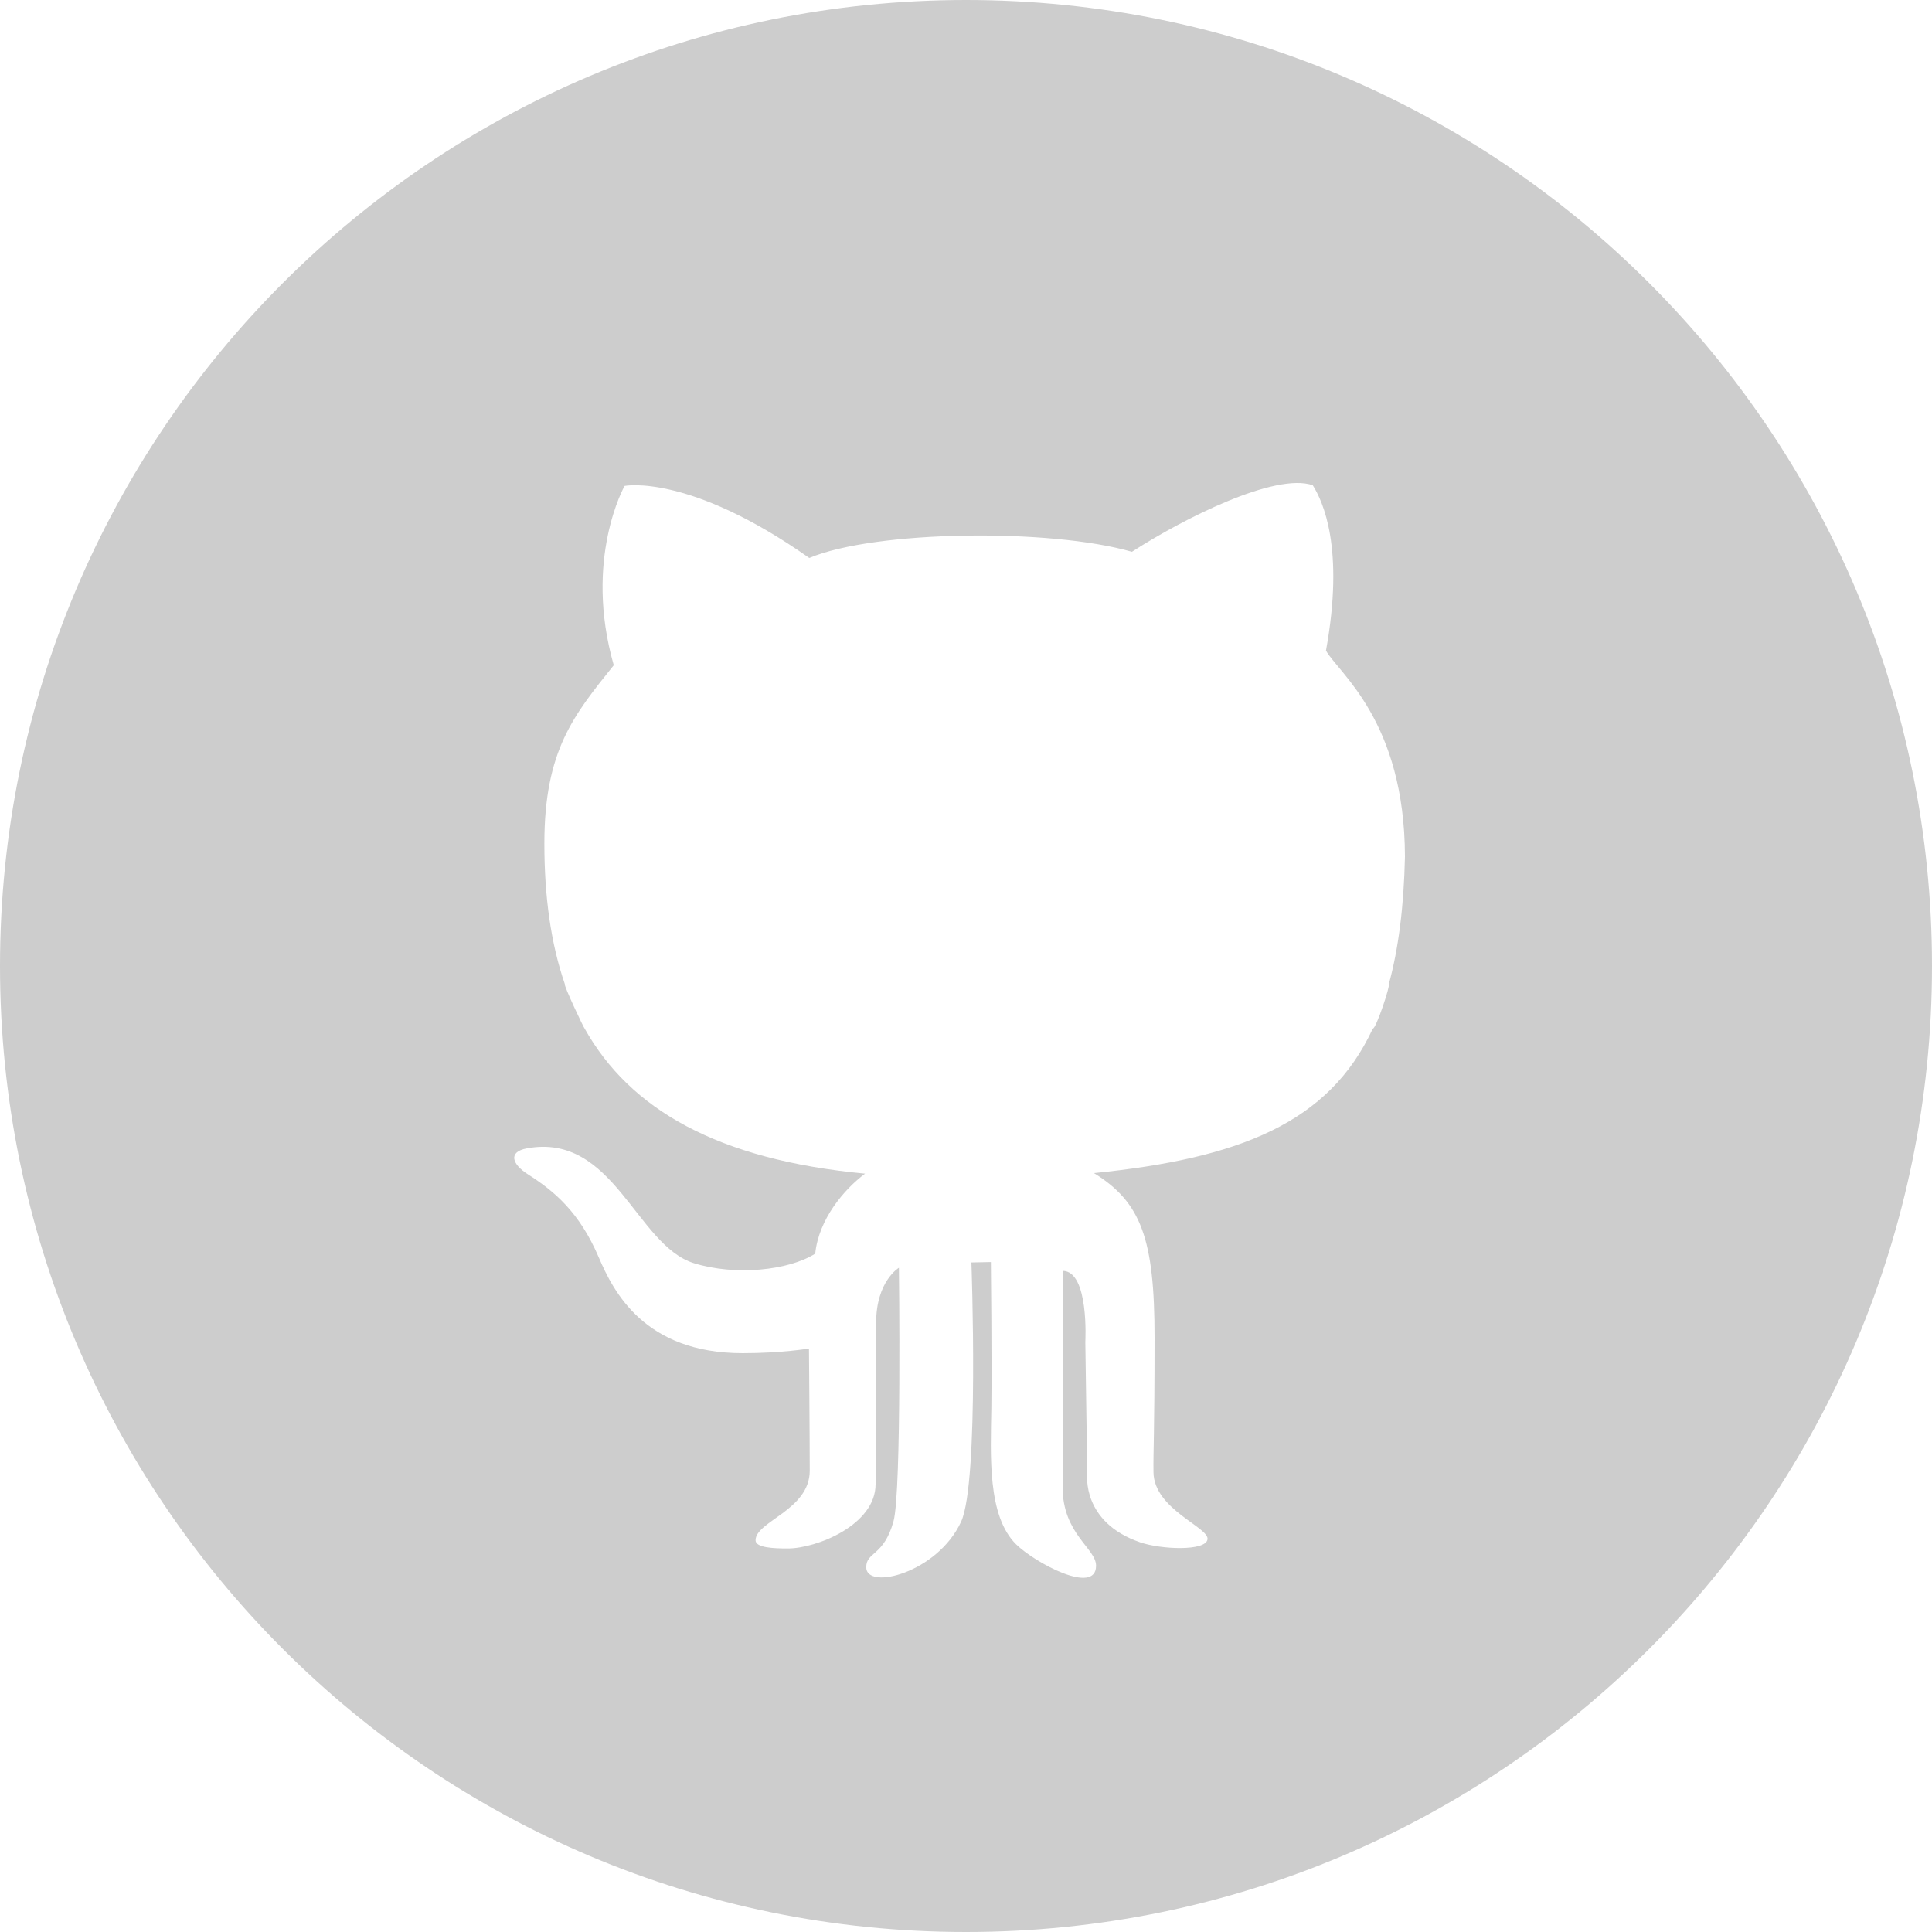 <svg width="25" height="25" xmlns="http://www.w3.org/2000/svg"><path d="M7.31 12.737c-.023 0 .246.57.254.57.587 1.048 1.72 1.7 3.63 1.88-.272.203-.6.59-.645 1.035-.343.218-1.033.29-1.569.124-.75-.233-1.038-1.694-2.163-1.486-.243.045-.195.203.016.337.342.218.665.49.914 1.071.19.446.593 1.242 1.863 1.242.505 0 .858-.06.858-.06s.01 1.139.01 1.581c0 .51-.701.654-.701.9 0 .097.232.106.418.106.368 0 1.135-.302 1.135-.832 0-.422.007-1.838.007-2.086 0-.542.295-.714.295-.714s.037 2.892-.07 3.28c-.126.456-.353.392-.353.595 0 .302.922.075 1.228-.59.236-.516.133-3.354.133-3.354l.252-.005s.014 1.299.006 1.892c-.01.615-.052 1.393.32 1.76.244.24 1.035.664 1.035.277 0-.225-.433-.41-.433-1.017v-2.798c.346 0 .294.92.294.92l.025 1.71s-.077.622.686.883c.268.092.843.117.87-.038.028-.155-.692-.387-.699-.868-.004-.295.014-.467.014-1.745s-.175-1.75-.784-2.127c1.879-.19 3.041-.647 3.608-1.87.044.002.231-.57.206-.57.127-.463.196-1.009.21-1.655-.004-1.755-.858-2.375-1.022-2.666.242-1.328-.04-1.932-.171-2.14-.485-.169-1.684.436-2.34.861-1.068-.307-3.327-.277-4.175.08-1.562-1.1-2.39-.932-2.39-.932s-.534.942-.14 2.32c-.515.643-.898 1.1-.898 2.307 0 .68.082 1.29.266 1.822zM12.5 25C5.597 25 0 19.403 0 12.5 0 5.596 5.597 0 12.5 0S25 5.596 25 12.5C25 19.403 19.403 25 12.5 25z" fill="#CDCDCD" fill-rule="evenodd"/></svg>
